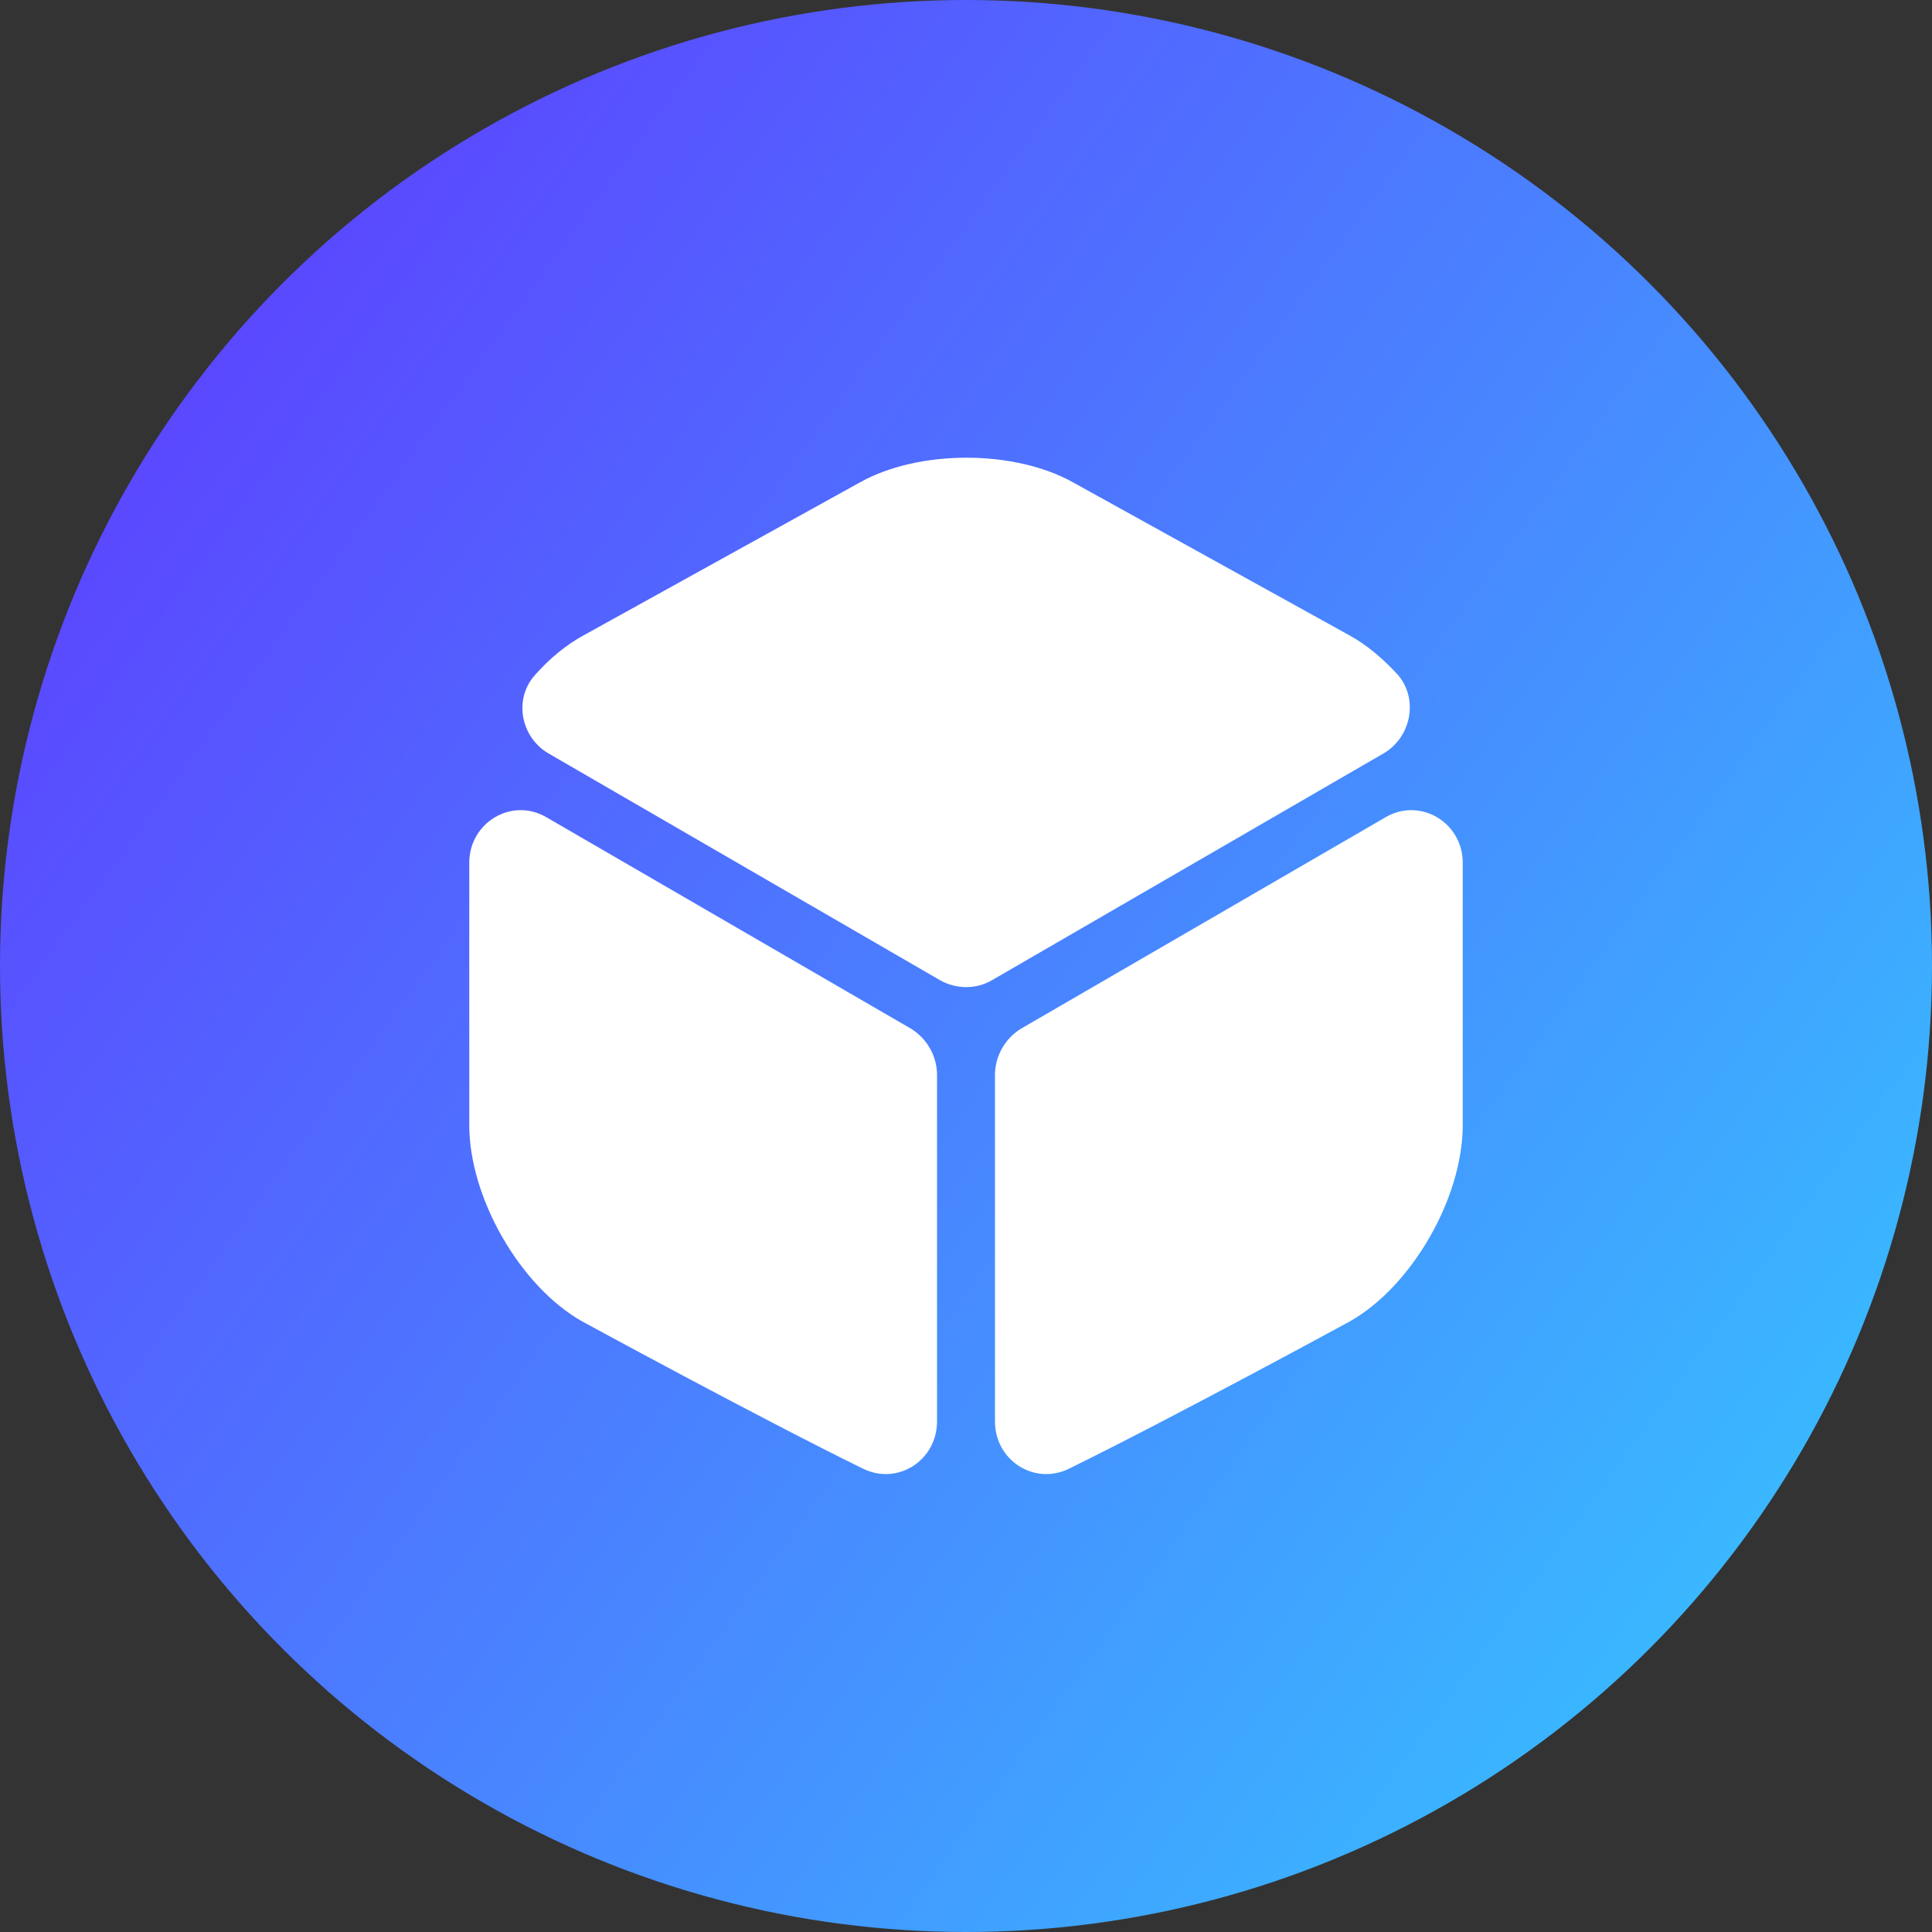 <svg width="38" height="38" viewBox="0 0 38 38" fill="none" xmlns="http://www.w3.org/2000/svg">
<rect x="0" y="0" width="38" height="38" fill="#333333" stroke="none"/>
<circle cx="19" cy="19" r="19" fill="url(#paint0_linear_72_2011)"/>
<path d="M27.21 14.82L19.51 19.28C19.2 19.46 18.81 19.46 18.49 19.28L10.79 14.82C10.24 14.5 10.1 13.75 10.52 13.28C10.81 12.95 11.14 12.68 11.49 12.49L16.91 9.49C18.07 8.84 19.95 8.84 21.11 9.49L26.53 12.49C26.88 12.68 27.21 12.96 27.5 13.28C27.9 13.75 27.76 14.5 27.21 14.82Z" fill="white"/>
<path d="M18.43 21.14V27.96C18.43 28.72 17.66 29.22 16.98 28.89C14.92 27.88 11.45 25.99 11.45 25.99C10.23 25.3 9.23 23.56 9.23 22.13V16.97C9.23 16.18 10.06 15.68 10.74 16.07L17.93 20.24C18.23 20.43 18.43 20.77 18.43 21.14Z" fill="white"/>
<path d="M19.57 21.14V27.96C19.57 28.72 20.34 29.22 21.02 28.89C23.08 27.88 26.55 25.99 26.55 25.99C27.77 25.3 28.77 23.56 28.77 22.13V16.97C28.77 16.18 27.94 15.68 27.26 16.07L20.07 20.24C19.77 20.43 19.57 20.77 19.57 21.14Z" fill="white"/>
<defs>
<linearGradient id="paint0_linear_72_2011" x1="0" y1="0" x2="42.965" y2="31.153" gradientUnits="userSpaceOnUse">
<stop offset="0.108" stop-color="#5C43FF"/>
<stop offset="1" stop-color="#33CDFF"/>
</linearGradient>
</defs>
</svg>
